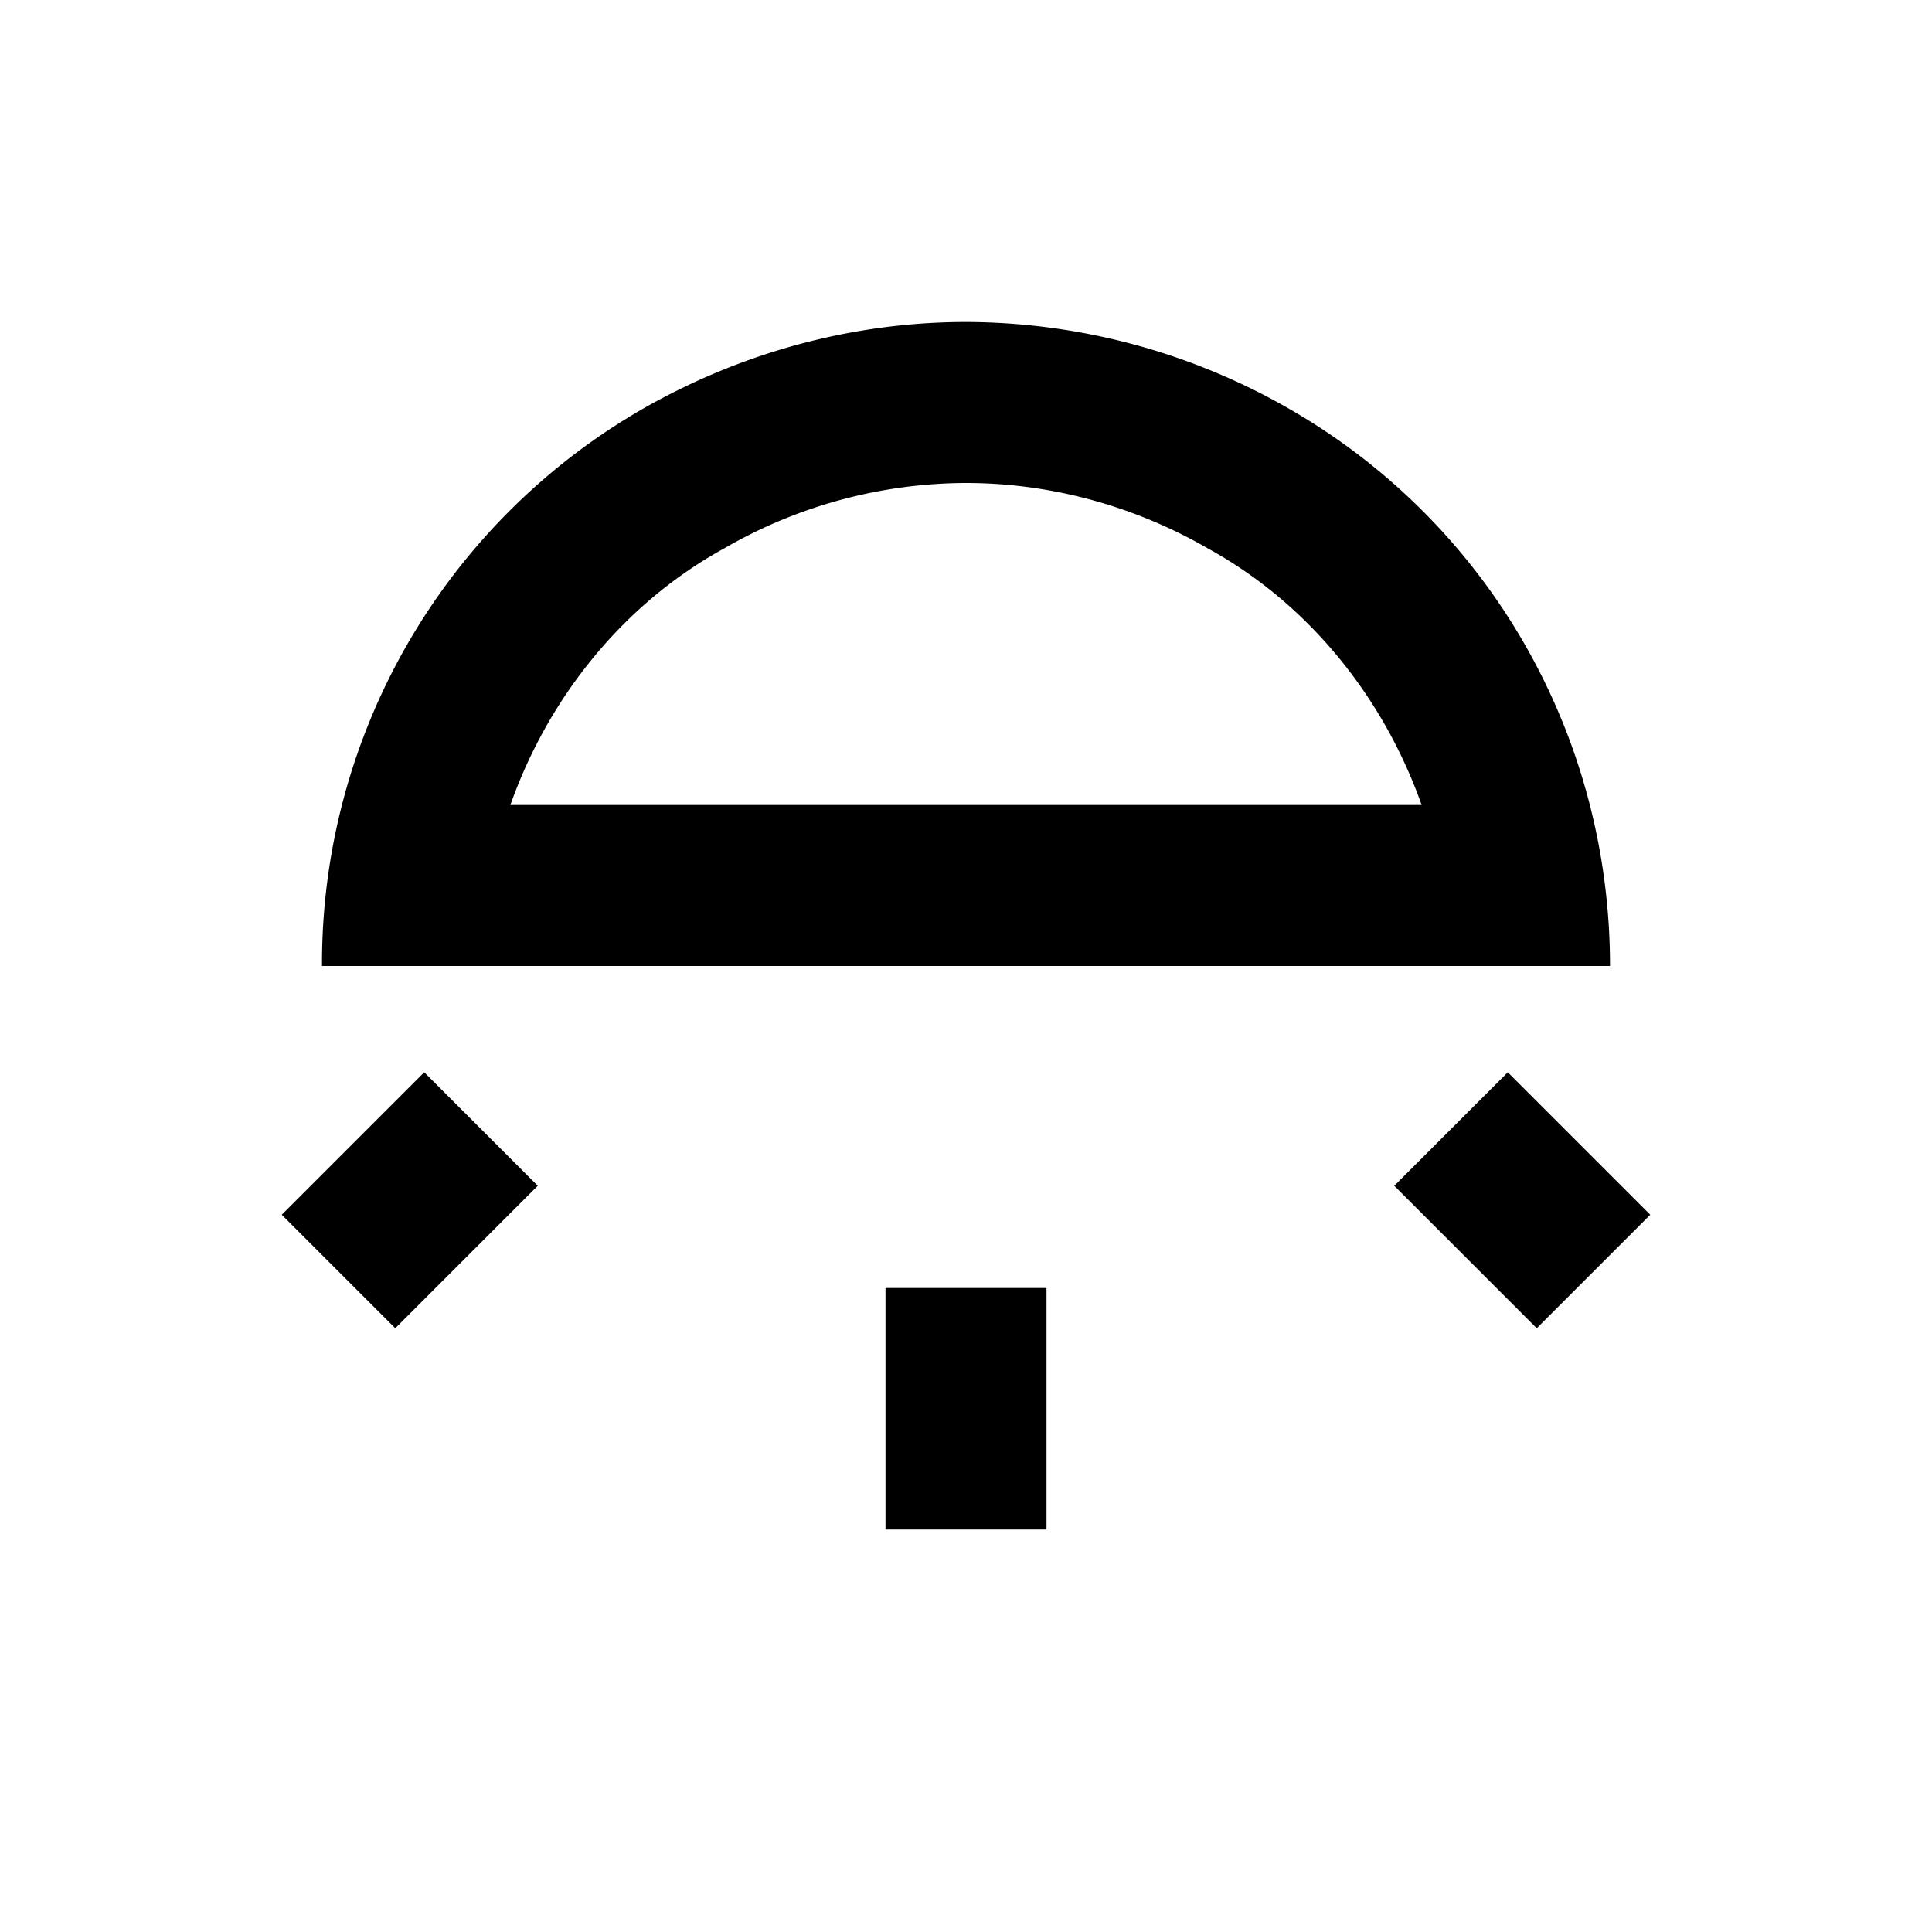 <svg xmlns="http://www.w3.org/2000/svg" viewBox="0 0 24 24"><path d="M12 4c-1.37 0-2.75.36-4 1.07A7.95 7.95 0 0 0 4 12h16c0-2.86-1.5-5.5-4-6.93A8.1 8.1 0 0 0 12 4zm0 2c1.04 0 2.08.28 3 .81 1.26.69 2.19 1.86 2.66 3.19H6.34C6.81 8.67 7.74 7.5 9 6.81A6.03 6.03 0 0 1 12 6zm-6.73 7.32L3.5 15.09l1.41 1.41 1.77-1.77zm13.46 0-1.41 1.41 1.77 1.77 1.41-1.41zM11 16v3h2v-3z"/></svg>